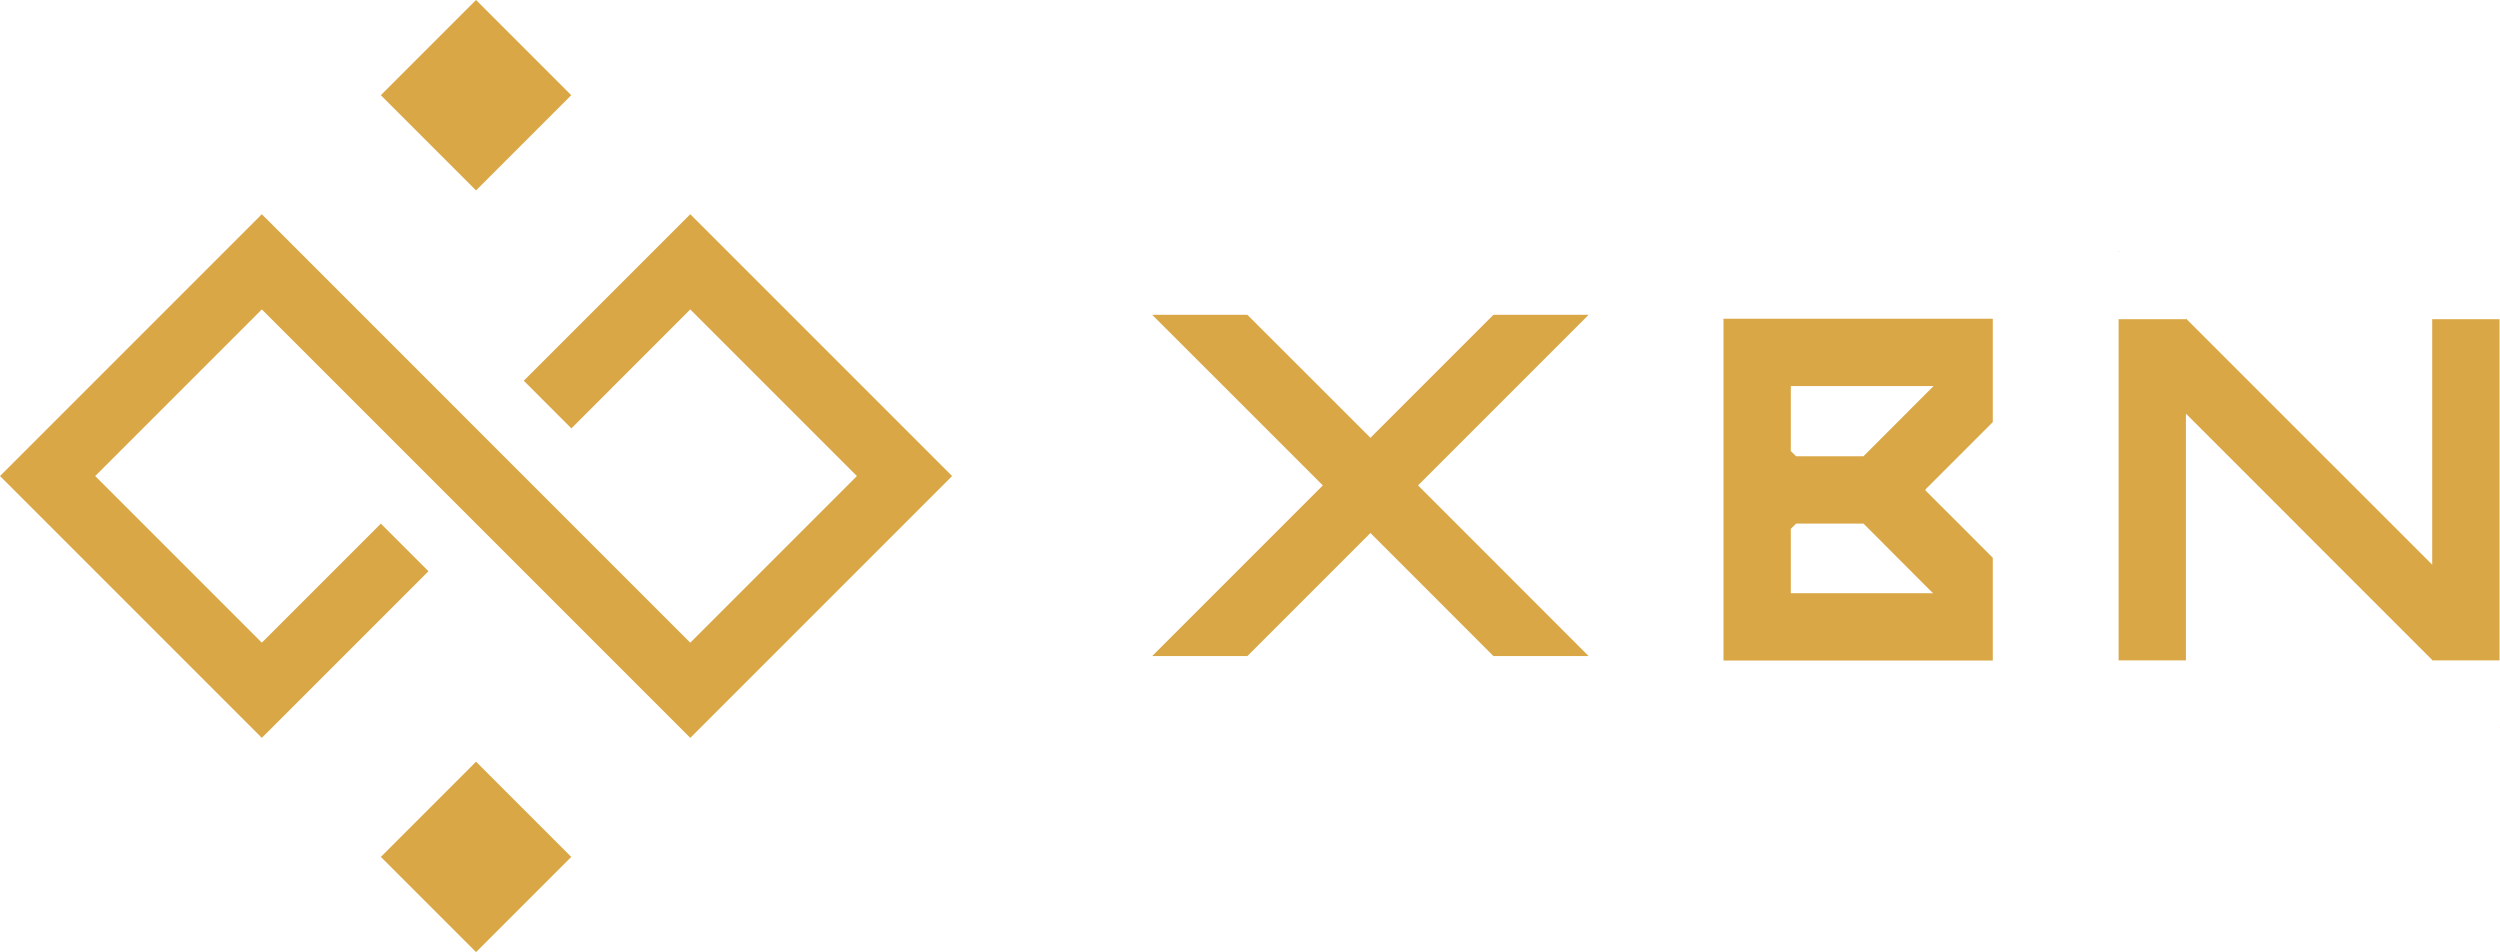 <svg id="Layer_1" data-name="Layer 1" xmlns="http://www.w3.org/2000/svg" viewBox="0 0 371.34 141.42"><defs><style>.cls-1{fill:#daa746;}</style></defs><title>logo-xbn</title><polygon class="cls-1" points="314.69 37.3 314.69 37.41 314.79 37.41 314.69 37.3"/><polygon class="cls-1" points="371.27 93.88 371.27 47.41 361.27 47.41 361.27 83.88 324.79 47.41 324.69 47.3 324.69 47.41 314.69 47.41 314.69 51.44 314.69 98.09 324.69 98.09 324.69 61.44 361.27 98.03 361.27 98.09 361.34 98.09 371.27 98.09 371.27 93.88"/><polygon class="cls-1" points="371.27 108.03 371.27 108.09 371.34 108.09 371.27 108.03"/><polygon class="cls-1" points="235.97 46.76 221.83 46.76 203.56 65.03 185.28 46.76 171.14 46.76 196.49 72.1 171.14 97.45 185.28 97.45 203.56 79.17 221.83 97.45 235.97 97.45 210.63 72.1 235.97 46.76"/><path class="cls-1" d="M286,47.34H256V98.11h40V82.85l-5.07-5.08L286,72.85V72.7l4.93-4.93L296,62.7V47.34Zm0,40.77H266V78.55l.79-.78h10l2.07,2.07L286,87l1.13,1.12Zm0-29.56-7.14,7.15-2.07,2.07h-10L266,67V57.34h21.21Z"/><rect class="cls-1" x="60.71" y="4.14" width="20" height="20" transform="translate(10.71 54.14) rotate(-45)"/><rect class="cls-1" x="60.71" y="117.28" width="20" height="20" transform="translate(-69.29 87.28) rotate(-45)"/><polygon class="cls-1" points="134.35 63.64 109.6 38.89 102.53 31.82 95.46 38.89 95.46 38.89 77.8 56.55 84.87 63.63 102.53 45.96 127.28 70.71 102.53 95.46 77.78 70.71 70.71 63.64 45.96 38.89 38.89 31.82 31.82 38.89 7.07 63.64 0 70.71 7.07 77.78 31.82 102.53 38.89 109.6 45.96 102.53 63.64 84.85 56.57 77.78 38.89 95.46 14.14 70.71 38.89 45.96 63.64 70.71 70.71 77.78 95.46 102.53 102.53 109.6 109.6 102.53 134.35 77.78 141.42 70.71 134.35 63.64"/></svg>